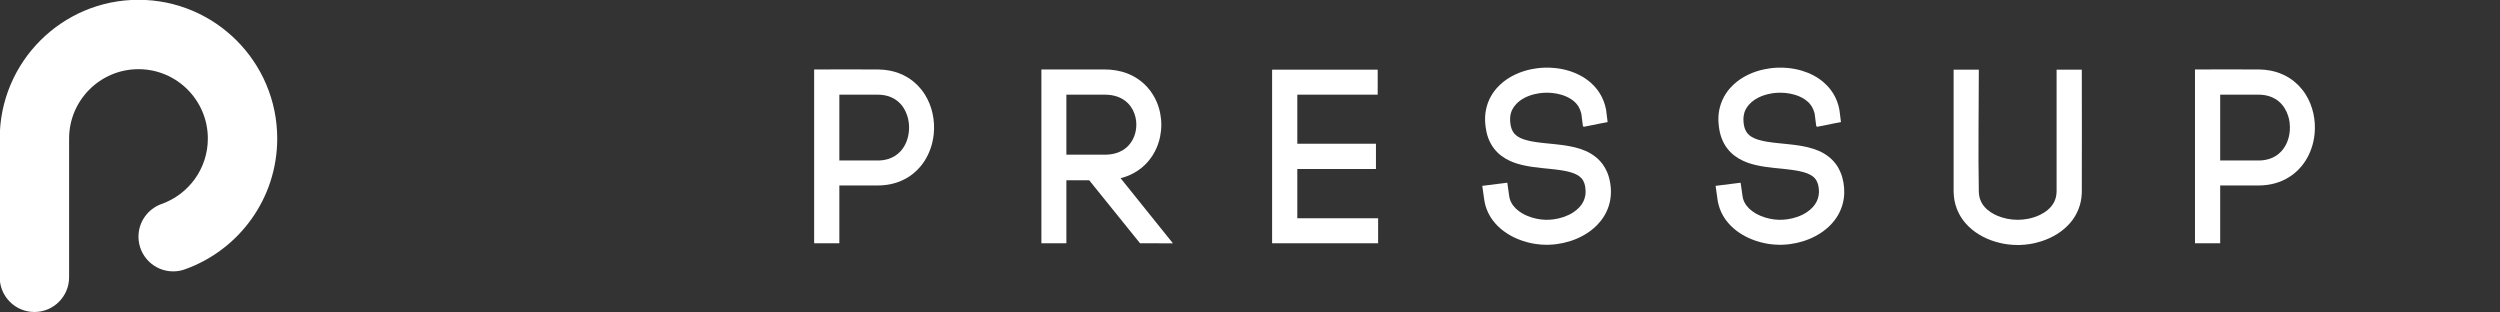 <?xml version="1.0" standalone="no"?>
<!DOCTYPE svg PUBLIC "-//W3C//DTD SVG 1.1//EN" "http://www.w3.org/Graphics/SVG/1.1/DTD/svg11.dtd">
<svg width="100%" height="100%" viewBox="0 0 800 100" version="1.1" xmlns="http://www.w3.org/2000/svg" xmlns:xlink="http://www.w3.org/1999/xlink" xml:space="preserve" style="fill-rule:evenodd;clip-rule:evenodd;stroke-linejoin:round;stroke-miterlimit:1.414;">
    <rect x="0" y="0" width="800" height="100" fill="#333333" stroke="none"/>
    <g id="Layer1" transform="matrix(0.869,0,0,0.869,45.57,6.572)">
        <g transform="matrix(1,0,0,1,-904.602,-206.614)">
            <path d="M1155.96,229.272C1155.96,247.752 1155.96,266.152 1155.96,284.632L1157.24,284.632L1157.24,263.352L1175.32,263.352C1197.72,263.352 1197.72,228.632 1175.32,228.632L1156.6,228.632L1155.96,228.632L1155.96,229.272ZM1157.24,262.152L1157.24,229.912L1175.32,229.912C1196.12,229.912 1196.12,262.152 1175.32,262.152L1157.24,262.152Z" style="fill:white;fill-rule:nonzero;"/>
        </g>
        <g transform="matrix(1,0,0,1,-884.929,-233.464)">
            <path d="M1141.57,285.002C1146.33,285.002 1151.09,285.03 1155.85,285.001C1156.04,284.998 1156.04,284.998 1156.23,284.992C1156.59,284.976 1156.95,284.952 1157.32,284.911C1158.03,284.83 1158.74,284.693 1159.42,284.491C1160.27,284.244 1161.08,283.897 1161.83,283.449C1162.65,282.962 1163.4,282.356 1164.05,281.659C1165.96,279.605 1166.98,276.838 1167.2,274.068C1167.24,273.624 1167.26,273.179 1167.25,272.734C1167.24,272.141 1167.2,271.548 1167.12,270.96C1167.02,270.139 1166.84,269.327 1166.58,268.538C1166.27,267.553 1165.84,266.603 1165.29,265.726C1164.69,264.768 1163.94,263.9 1163.07,263.181C1162.61,262.803 1162.11,262.467 1161.59,262.177C1160.43,261.529 1159.15,261.123 1157.84,260.922C1157.11,260.811 1156.37,260.767 1155.64,260.762L1141.57,260.762C1141.57,268.842 1141.57,276.922 1141.57,285.002ZM1132.29,315.482L1132.29,251.482C1140.18,251.482 1148.07,251.413 1155.96,251.484C1157.4,251.506 1158.84,251.643 1160.26,251.927C1162.47,252.371 1164.61,253.168 1166.55,254.322C1167.38,254.813 1168.17,255.367 1168.91,255.977C1169.96,256.841 1170.92,257.817 1171.77,258.881C1172.23,259.469 1172.67,260.083 1173.07,260.718C1175.77,265.016 1176.84,270.248 1176.33,275.276C1176.23,276.248 1176.07,277.213 1175.85,278.165C1175.1,281.46 1173.62,284.597 1171.45,287.193C1170.68,288.107 1169.83,288.951 1168.91,289.708C1167.58,290.802 1166.1,291.712 1164.52,292.411C1162.8,293.175 1160.98,293.684 1159.11,293.956C1158.02,294.116 1156.91,294.192 1155.81,294.202L1155.66,294.202L1141.57,294.202L1141.57,315.482C1138.48,315.482 1135.38,315.482 1132.29,315.482Z" style="fill:white;fill-rule:nonzero;"/>
        </g>
        <g transform="matrix(1,0,0,1,-884.929,-233.464)">
            <path d="M1225.17,282.866C1229.96,282.866 1234.74,282.892 1239.53,282.865C1239.72,282.862 1239.72,282.862 1239.92,282.856C1240.29,282.841 1240.66,282.818 1241.03,282.779C1241.8,282.697 1242.57,282.554 1243.33,282.338C1244.21,282.083 1245.06,281.725 1245.85,281.257C1246.72,280.746 1247.5,280.105 1248.17,279.358C1248.46,279.041 1248.72,278.706 1248.96,278.356C1250.81,275.68 1251.35,272.197 1250.62,269.051C1250.17,267.123 1249.23,265.306 1247.82,263.899C1247.27,263.34 1246.64,262.851 1245.97,262.441C1244.68,261.653 1243.22,261.172 1241.73,260.94C1240.93,260.816 1240.12,260.767 1239.32,260.762L1225.17,260.762C1225.17,268.13 1225.17,275.498 1225.17,282.866ZM1215.97,315.482L1215.97,251.482L1239.34,251.482C1240.05,251.486 1240.75,251.51 1241.45,251.568C1242.88,251.685 1244.3,251.928 1245.68,252.311C1247.32,252.765 1248.9,253.417 1250.37,254.268C1252.12,255.28 1253.71,256.57 1255.05,258.081C1255.86,258.99 1256.58,259.976 1257.2,261.019C1257.65,261.772 1258.05,262.555 1258.4,263.361C1260.71,268.703 1260.71,274.981 1258.4,280.324C1257.99,281.277 1257.5,282.198 1256.95,283.076C1256.12,284.387 1255.14,285.599 1254.02,286.673C1252.41,288.219 1250.53,289.469 1248.49,290.37C1247.75,290.699 1246.99,290.981 1246.21,291.219C1245.86,291.327 1245.5,291.424 1245.14,291.516L1245.13,291.517L1264.4,315.496L1260.41,315.496L1252.3,315.482L1233.58,292.283L1225.17,292.283L1225.17,315.482C1222.1,315.482 1219.04,315.482 1215.97,315.482Z" style="fill:white;fill-rule:nonzero;"/>
        </g>
        <g transform="matrix(1,0,0,1,-884.929,-233.464)">
            <path d="M1300.93,315.482L1300.93,251.562L1339.81,251.562L1339.81,260.762L1310.21,260.762L1310.21,278.842L1339.17,278.842L1339.17,288.122L1310.21,288.122L1310.21,306.282L1339.97,306.282L1339.97,315.482C1326.96,315.482 1313.94,315.482 1300.93,315.482Z" style="fill:white;fill-rule:nonzero;"/>
        </g>
        <g transform="matrix(1,0,0,1,-884.929,-233.464)">
            <path d="M1401.97,316.042C1400.67,316.037 1399.37,315.944 1398.08,315.756C1397.07,315.609 1396.07,315.408 1395.08,315.154C1394.39,314.977 1393.71,314.773 1393.04,314.543C1392.51,314.363 1391.99,314.168 1391.47,313.956C1387.86,312.473 1384.52,310.169 1382.18,307.014C1381.78,306.47 1381.4,305.903 1381.07,305.316C1380.61,304.527 1380.23,303.702 1379.91,302.85C1379.61,302.056 1379.38,301.24 1379.21,300.41C1379.11,299.963 1379.04,299.513 1378.99,299.06L1378.97,298.923L1378.96,298.865L1378.33,294.407L1378.38,294.329L1387.54,293.186L1388.18,297.702C1388.19,297.838 1388.21,297.973 1388.23,298.109C1388.31,298.659 1388.45,299.198 1388.65,299.717C1388.75,299.977 1388.87,300.232 1389,300.479C1389.87,302.165 1391.35,303.467 1392.97,304.425C1393.23,304.577 1393.49,304.721 1393.75,304.857C1394.12,305.044 1394.48,305.216 1394.86,305.375C1395.92,305.823 1397.02,306.165 1398.14,306.41C1399.28,306.659 1400.45,306.806 1401.62,306.837C1402.59,306.862 1403.56,306.806 1404.52,306.681C1405.84,306.51 1407.15,306.205 1408.41,305.761C1409.6,305.341 1410.75,304.797 1411.81,304.109C1412.65,303.562 1413.43,302.923 1414.11,302.181C1414.69,301.546 1415.19,300.835 1415.57,300.061C1415.9,299.36 1416.14,298.611 1416.27,297.842C1416.42,296.867 1416.4,295.871 1416.26,294.896C1416.18,294.406 1416.08,293.922 1415.93,293.451C1415.7,292.779 1415.37,292.144 1414.91,291.606C1414.44,291.065 1413.86,290.636 1413.24,290.293C1412.49,289.881 1411.69,289.583 1410.87,289.341C1409.85,289.039 1408.8,288.827 1407.75,288.654C1406.41,288.433 1405.06,288.28 1403.7,288.136C1402.5,288.012 1401.3,287.894 1400.1,287.768C1397.79,287.519 1395.49,287.23 1393.23,286.707C1391.61,286.332 1390.01,285.836 1388.5,285.142C1387.41,284.642 1386.36,284.038 1385.4,283.317C1384.42,282.584 1383.54,281.731 1382.78,280.775C1381.79,279.528 1381.02,278.113 1380.48,276.615C1380.02,275.335 1379.72,274 1379.55,272.652C1379.49,272.239 1379.46,271.825 1379.42,271.411C1379.39,271.025 1379.37,270.641 1379.35,270.254C1379.33,269.384 1379.37,268.512 1379.47,267.647C1379.68,265.914 1380.15,264.215 1380.87,262.625C1381.58,261.071 1382.52,259.63 1383.65,258.351C1384.05,257.904 1384.46,257.476 1384.9,257.069C1388.06,254.113 1392.13,252.267 1396.34,251.399C1397.05,251.254 1397.76,251.136 1398.47,251.044C1399.44,250.919 1400.42,250.843 1401.4,250.817C1402.65,250.784 1403.89,250.83 1405.12,250.957C1406.81,251.129 1408.48,251.452 1410.1,251.938C1413.1,252.835 1415.94,254.297 1418.29,256.377C1418.69,256.729 1419.07,257.097 1419.43,257.482C1419.94,258.016 1420.41,258.582 1420.85,259.176C1421.42,259.948 1421.92,260.767 1422.35,261.623C1422.85,262.631 1423.26,263.69 1423.56,264.777C1423.7,265.304 1423.82,265.837 1423.92,266.373L1424.48,270.835L1415.71,272.59L1415.38,272.353L1414.82,267.909C1414.79,267.773 1414.76,267.638 1414.73,267.503C1414.51,266.676 1414.19,265.879 1413.75,265.148C1413.47,264.696 1413.15,264.264 1412.79,263.875C1412.33,263.373 1411.79,262.932 1411.23,262.545C1410.04,261.725 1408.69,261.146 1407.3,260.748C1406.22,260.436 1405.1,260.234 1403.98,260.128C1403.12,260.046 1402.25,260.021 1401.38,260.053C1400.68,260.078 1399.98,260.142 1399.29,260.244C1398.72,260.326 1398.16,260.433 1397.6,260.566C1396.09,260.927 1394.62,261.477 1393.28,262.268C1392.28,262.855 1391.36,263.579 1390.61,264.454C1390.48,264.602 1390.36,264.756 1390.24,264.91C1390.13,265.051 1390.02,265.192 1389.91,265.339C1389.68,265.665 1389.48,266.01 1389.31,266.369C1388.91,267.207 1388.68,268.118 1388.6,269.041C1388.53,269.849 1388.57,270.666 1388.68,271.469C1388.82,272.54 1389.12,273.616 1389.71,274.531C1389.83,274.715 1389.96,274.891 1390.1,275.058C1390.95,276.058 1392.14,276.684 1393.36,277.126C1393.58,277.205 1393.8,277.278 1394.02,277.347C1395.02,277.661 1396.05,277.882 1397.09,278.061C1398.48,278.302 1399.89,278.463 1401.29,278.612C1402.49,278.736 1403.69,278.851 1404.88,278.974C1405.71,279.061 1406.53,279.152 1407.36,279.257C1407.91,279.328 1408.47,279.405 1409.02,279.491C1409.44,279.556 1409.86,279.626 1410.27,279.702C1413.04,280.209 1415.79,280.994 1418.23,282.425C1418.62,282.655 1419,282.9 1419.37,283.162C1419.81,283.473 1420.24,283.808 1420.64,284.166C1421.38,284.826 1422.06,285.564 1422.65,286.367C1423.31,287.276 1423.87,288.265 1424.3,289.302C1424.85,290.593 1425.21,291.954 1425.43,293.335C1425.66,294.698 1425.75,296.086 1425.67,297.466C1425.6,298.878 1425.35,300.28 1424.93,301.631C1424.51,302.976 1423.92,304.267 1423.19,305.469C1422.47,306.639 1421.62,307.724 1420.67,308.709C1419.06,310.375 1417.16,311.751 1415.11,312.838C1412.2,314.383 1409,315.36 1405.74,315.792C1404.78,315.92 1403.81,315.994 1402.84,316.029C1402.55,316.036 1402.26,316.041 1401.97,316.042Z" style="fill:white;fill-rule:nonzero;"/>
        </g>
        <g transform="matrix(1,0,0,1,-884.929,-233.464)">
            <path d="M1487.89,316.042C1486.59,316.037 1485.29,315.944 1484,315.756C1482.99,315.609 1481.99,315.408 1481,315.154C1480.31,314.977 1479.63,314.773 1478.96,314.543C1478.43,314.363 1477.9,314.168 1477.39,313.955C1474.24,312.661 1471.3,310.75 1469.05,308.183C1468.71,307.806 1468.4,307.417 1468.1,307.014C1467.7,306.47 1467.32,305.903 1466.99,305.316C1466.53,304.527 1466.14,303.702 1465.83,302.85C1465.52,302.015 1465.27,301.154 1465.1,300.279C1465.02,299.876 1464.96,299.469 1464.9,299.061L1464.89,298.923L1464.88,298.864L1464.25,294.408L1464.31,294.329L1473.45,293.186L1474.1,297.702C1474.12,297.838 1474.13,297.973 1474.15,298.109C1474.23,298.659 1474.37,299.198 1474.57,299.717C1474.67,299.977 1474.79,300.232 1474.91,300.479C1475.79,302.165 1477.27,303.467 1478.89,304.425C1479.15,304.577 1479.41,304.721 1479.67,304.858C1480.04,305.044 1480.4,305.216 1480.78,305.375C1481.88,305.843 1483.04,306.197 1484.21,306.442C1485.31,306.671 1486.42,306.808 1487.54,306.837C1488.51,306.862 1489.48,306.806 1490.44,306.681C1491.77,306.51 1493.07,306.204 1494.33,305.761C1495.58,305.322 1496.78,304.748 1497.87,304.014C1498.66,303.489 1499.39,302.881 1500.03,302.182C1500.59,301.564 1501.08,300.875 1501.45,300.125C1501.8,299.429 1502.04,298.684 1502.17,297.918C1502.34,296.919 1502.33,295.896 1502.18,294.896C1502.11,294.446 1502.02,294 1501.88,293.565C1501.66,292.851 1501.32,292.175 1500.83,291.606C1500.36,291.064 1499.78,290.636 1499.16,290.293C1498.41,289.881 1497.61,289.582 1496.79,289.341C1495.77,289.039 1494.72,288.827 1493.67,288.654C1492.33,288.433 1490.98,288.28 1489.62,288.136C1488.42,288.012 1487.22,287.894 1486.02,287.768C1483.71,287.519 1481.41,287.23 1479.15,286.707C1477.53,286.332 1475.93,285.836 1474.42,285.142C1473.33,284.642 1472.28,284.038 1471.32,283.317C1470.35,282.584 1469.46,281.732 1468.7,280.775C1467.73,279.562 1466.98,278.189 1466.44,276.736C1465.95,275.419 1465.64,274.043 1465.47,272.652C1465.41,272.239 1465.38,271.825 1465.34,271.411C1465.31,271.025 1465.29,270.64 1465.27,270.253C1465.25,269.383 1465.29,268.511 1465.39,267.646C1465.59,265.981 1466.04,264.347 1466.71,262.811C1467.43,261.186 1468.4,259.68 1469.57,258.35C1469.97,257.904 1470.38,257.476 1470.82,257.069C1473.98,254.113 1478.05,252.266 1482.26,251.399C1482.97,251.254 1483.68,251.136 1484.39,251.044C1485.36,250.919 1486.34,250.843 1487.32,250.817C1488.57,250.784 1489.81,250.83 1491.05,250.957C1492.73,251.129 1494.4,251.452 1496.02,251.938C1498.95,252.816 1501.75,254.235 1504.06,256.247C1504.51,256.637 1504.94,257.049 1505.35,257.481C1505.86,258.016 1506.33,258.582 1506.77,259.176C1507.34,259.948 1507.84,260.768 1508.27,261.624C1508.77,262.633 1509.18,263.691 1509.48,264.779C1509.62,265.306 1509.74,265.838 1509.84,266.374L1510.4,270.835L1501.63,272.59L1501.3,272.352L1500.74,267.91C1500.71,267.773 1500.68,267.638 1500.65,267.503C1500.43,266.7 1500.13,265.923 1499.7,265.209C1499.42,264.734 1499.09,264.281 1498.71,263.873C1498.55,263.701 1498.38,263.537 1498.21,263.379C1497.87,263.077 1497.52,262.799 1497.15,262.545C1495.96,261.725 1494.61,261.146 1493.22,260.748C1492.14,260.436 1491.02,260.234 1489.9,260.128C1488.97,260.039 1488.03,260.017 1487.09,260.061C1486.39,260.095 1485.69,260.166 1484.99,260.276C1484.46,260.359 1483.94,260.464 1483.42,260.591C1483.01,260.693 1482.6,260.808 1482.19,260.939C1481.86,261.047 1481.53,261.165 1481.2,261.294C1479.42,262 1477.72,263.045 1476.47,264.523C1476.36,264.649 1476.26,264.78 1476.16,264.91C1476.03,265.076 1475.9,265.242 1475.78,265.416C1475.57,265.719 1475.39,266.038 1475.23,266.369C1474.86,267.147 1474.63,267.989 1474.54,268.845C1474.47,269.461 1474.47,270.082 1474.52,270.699C1474.54,270.983 1474.57,271.266 1474.61,271.548C1474.76,272.576 1475.04,273.607 1475.6,274.489C1475.75,274.714 1475.9,274.928 1476.08,275.129C1476.92,276.089 1478.09,276.694 1479.28,277.126C1479.5,277.205 1479.71,277.278 1479.93,277.347C1480.94,277.661 1481.97,277.882 1483.01,278.061C1484.4,278.302 1485.81,278.463 1487.21,278.612C1488.41,278.736 1489.61,278.851 1490.8,278.974C1491.63,279.061 1492.45,279.152 1493.28,279.257C1493.83,279.328 1494.39,279.405 1494.94,279.491C1495.36,279.556 1495.78,279.626 1496.19,279.702C1498.95,280.209 1501.71,280.994 1504.15,282.426C1504.54,282.655 1504.92,282.901 1505.29,283.162C1505.73,283.474 1506.15,283.808 1506.56,284.165C1507.27,284.798 1507.92,285.503 1508.49,286.268C1509.19,287.204 1509.77,288.228 1510.22,289.304C1510.74,290.542 1511.1,291.842 1511.33,293.164C1511.55,294.476 1511.65,295.812 1511.61,297.143C1511.55,298.613 1511.32,300.076 1510.89,301.484C1510.5,302.788 1509.95,304.042 1509.26,305.215C1508.52,306.482 1507.61,307.652 1506.59,308.708C1504.98,310.375 1503.08,311.751 1501.03,312.838C1498.12,314.383 1494.92,315.361 1491.66,315.792C1490.7,315.92 1489.73,315.994 1488.76,316.029C1488.47,316.036 1488.18,316.041 1487.89,316.042Z" style="fill:white;fill-rule:nonzero;"/>
        </g>
        <g transform="matrix(1,0,0,1,-884.929,-233.464)">
            <path d="M1575.49,316.122C1574.3,316.117 1573.11,316.046 1571.92,315.896C1570.98,315.778 1570.05,315.613 1569.13,315.404C1568.46,315.25 1567.79,315.073 1567.13,314.871C1563.05,313.622 1559.19,311.417 1556.36,308.191C1555.91,307.686 1555.5,307.157 1555.11,306.607C1554.64,305.936 1554.21,305.232 1553.84,304.502C1553.3,303.461 1552.87,302.368 1552.56,301.241C1552.27,300.211 1552.08,299.155 1551.98,298.09C1551.92,297.54 1551.9,296.988 1551.89,296.436L1551.89,296.291L1551.89,251.562L1561.17,251.562C1561.17,266.577 1560.89,281.594 1561.17,296.606C1561.18,296.737 1561.18,296.868 1561.19,296.999C1561.24,297.742 1561.37,298.478 1561.61,299.186C1561.74,299.567 1561.89,299.939 1562.07,300.297C1562.19,300.534 1562.32,300.765 1562.46,300.989C1563.55,302.704 1565.21,303.984 1567.01,304.892C1567.35,305.064 1567.69,305.224 1568.05,305.372C1569.19,305.854 1570.39,306.211 1571.61,306.455C1572.89,306.71 1574.19,306.842 1575.49,306.842C1576.74,306.842 1577.98,306.721 1579.2,306.487C1580.75,306.192 1582.26,305.716 1583.68,305.033C1584.7,304.54 1585.67,303.937 1586.54,303.204C1587.08,302.748 1587.58,302.242 1588.01,301.685C1588.38,301.207 1588.7,300.693 1588.97,300.148C1589.22,299.614 1589.42,299.052 1589.56,298.475C1589.73,297.783 1589.8,297.075 1589.81,296.365L1589.81,296.276L1589.81,251.562L1599.09,251.562C1599.09,266.547 1599.16,281.531 1599.09,296.515C1599.09,296.667 1599.09,296.818 1599.08,296.97C1599.06,297.566 1599.02,298.16 1598.94,298.752C1598.82,299.708 1598.62,300.655 1598.34,301.579C1598.01,302.65 1597.59,303.688 1597.06,304.677C1596.7,305.361 1596.29,306.021 1595.85,306.652C1595.46,307.198 1595.04,307.724 1594.59,308.226C1591.86,311.303 1588.2,313.448 1584.31,314.716C1583.66,314.93 1582.99,315.119 1582.32,315.285C1581.49,315.49 1580.65,315.659 1579.8,315.789C1578.62,315.97 1577.44,316.074 1576.25,316.112C1576,316.118 1575.74,316.121 1575.49,316.122Z" style="fill:white;fill-rule:nonzero;"/>
        </g>
        <g transform="matrix(1,0,0,1,-884.929,-233.464)">
            <path d="M1650.05,285.002C1654.81,285.002 1659.57,285.03 1664.33,285.001C1664.52,284.998 1664.52,284.998 1664.71,284.992C1665.07,284.976 1665.43,284.952 1665.8,284.911C1666.56,284.824 1667.32,284.673 1668.05,284.446C1668.89,284.189 1669.69,283.833 1670.43,283.377C1671.24,282.879 1671.98,282.264 1672.62,281.559C1674.47,279.515 1675.46,276.795 1675.68,274.069C1675.72,273.625 1675.74,273.179 1675.73,272.734C1675.72,272.141 1675.68,271.548 1675.61,270.96C1675.5,270.139 1675.32,269.327 1675.06,268.538C1674.42,266.519 1673.28,264.643 1671.65,263.268C1671.16,262.854 1670.63,262.488 1670.07,262.177C1668.91,261.529 1667.63,261.123 1666.32,260.922C1665.59,260.811 1664.85,260.767 1664.12,260.762L1650.05,260.762C1650.05,268.842 1650.05,276.922 1650.05,285.002ZM1640.77,315.482L1640.77,251.482C1648.66,251.482 1656.55,251.413 1664.44,251.484C1665.84,251.505 1667.23,251.633 1668.6,251.899C1670.86,252.337 1673.05,253.143 1675.04,254.322C1675.86,254.813 1676.65,255.367 1677.39,255.978C1678.44,256.842 1679.4,257.818 1680.25,258.882C1680.71,259.469 1681.15,260.083 1681.55,260.718C1684.2,264.947 1685.28,270.08 1684.83,275.034C1684.74,276.087 1684.57,277.134 1684.33,278.166C1683.58,281.46 1682.1,284.598 1679.93,287.194C1679.16,288.107 1678.31,288.95 1677.39,289.707C1676.06,290.802 1674.58,291.712 1673,292.411C1671.28,293.175 1669.45,293.684 1667.59,293.956C1666.5,294.116 1665.39,294.192 1664.29,294.202L1664.14,294.202L1650.05,294.202L1650.05,315.482C1646.96,315.482 1643.86,315.482 1640.77,315.482Z" style="fill:white;fill-rule:nonzero;"/>
        </g>
    </g>
    <g transform="matrix(0.222,1.61049e-32,1.77154e-32,0.222,-89.374,-64.127)">
        <path d="M502.184,638.571C502.184,638.571 502.184,688.571 502.184,688.571C502.184,716.167 479.779,738.571 452.184,738.571C424.588,738.571 402.184,716.167 402.184,688.571L402.184,638.571C402.184,638.571 402.184,638.571 402.184,638.571L402.184,588.571L402.184,488.571C402.184,378.188 491.801,288.571 602.184,288.571C712.567,288.571 802.184,378.188 802.184,488.571C802.184,575.213 746.971,649.061 669.841,676.819C664.349,678.895 658.398,680.031 652.184,680.031C624.588,680.031 602.184,657.627 602.184,630.031C602.184,608.387 615.966,589.937 635.225,582.985C635.282,582.958 635.341,582.934 635.401,582.913C674.285,569.205 702.184,532.121 702.184,488.571C702.184,433.38 657.375,388.571 602.184,388.571C546.992,388.571 502.184,433.379 502.184,488.571L502.184,638.571Z" style="fill:white;"/>
    </g>
</svg>
